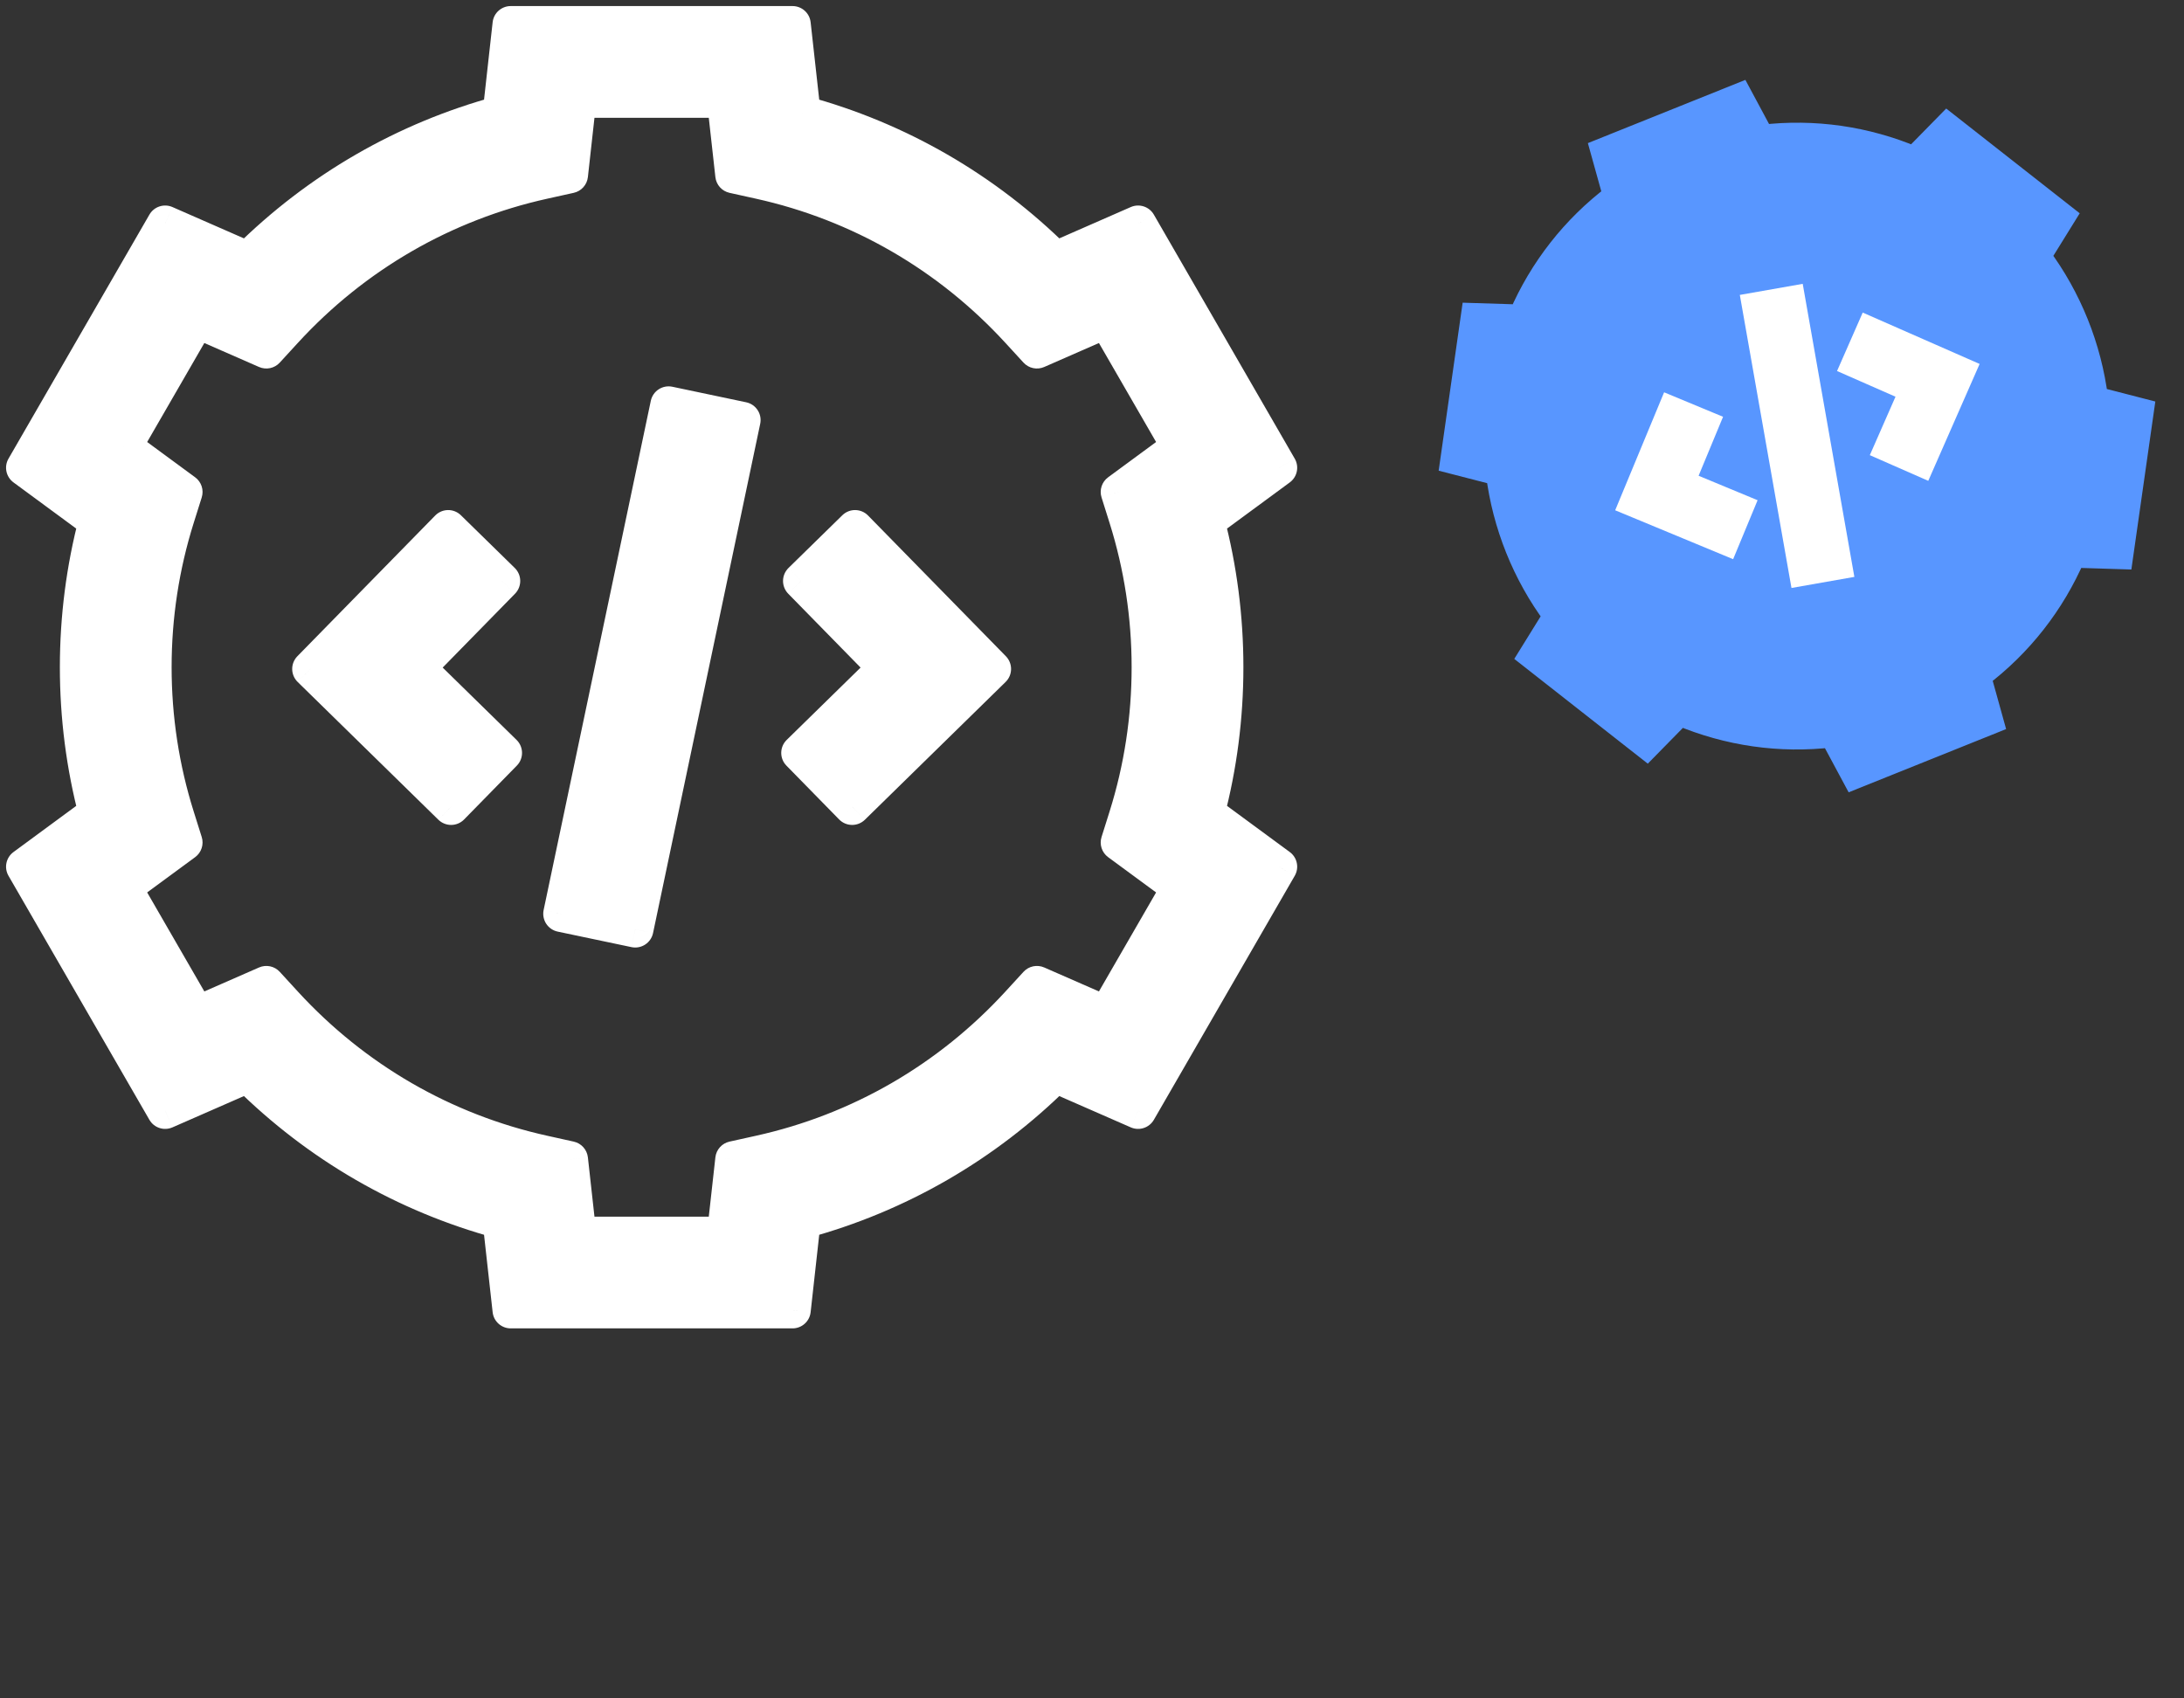 <svg width="90" height="70" viewBox="0 0 90 70" fill="none" xmlns="http://www.w3.org/2000/svg">
<rect x="0" y="0" width="90" height="70" fill="#333333" stroke="none"/>
<path fill-rule="evenodd" clip-rule="evenodd" d="M49.714 21.479C50.229 23.437 50.489 25.458 50.489 27.5C50.489 29.542 50.229 31.563 49.714 33.521L52.706 35.721L46.899 45.779L43.492 44.286C40.58 47.178 37.013 49.239 33.07 50.308L32.659 54H21.046L20.636 50.308C16.693 49.239 13.126 47.178 10.213 44.286L6.806 45.779L1 35.721L3.992 33.521C3.477 31.563 3.217 29.542 3.217 27.5C3.217 25.458 3.477 23.437 3.992 21.479L1 19.279L6.806 9.221L10.213 10.714C13.126 7.822 16.693 5.761 20.636 4.692L21.046 1H32.659L33.069 4.692C37.013 5.761 40.58 7.822 43.492 10.714L46.899 9.221L52.706 19.279L49.714 21.479ZM30.226 47.784L31.31 47.544C35.424 46.634 39.114 44.502 41.98 41.379L42.731 40.562L45.6 41.819L48.627 36.576L46.109 34.724L46.441 33.665C47.067 31.677 47.383 29.602 47.383 27.5C47.383 25.398 47.066 23.323 46.441 21.335L46.109 20.276L48.627 18.424L45.6 13.181L42.731 14.438L41.98 13.621C39.114 10.498 35.424 8.366 31.31 7.456L30.226 7.216L29.88 4.105H23.826L23.48 7.216L22.395 7.456C18.282 8.366 14.592 10.498 11.726 13.621L10.975 14.438L8.106 13.181L5.079 18.424L7.597 20.276L7.264 21.335C6.639 23.323 6.322 25.398 6.322 27.5C6.322 29.602 6.639 31.677 7.264 33.665L7.597 34.724L5.079 36.576L8.106 41.819L10.975 40.562L11.726 41.379C14.592 44.502 18.282 46.634 22.395 47.544L23.48 47.784L23.826 50.895H29.88L30.226 47.784ZM18.47 21.773L20.688 23.945L17.182 27.525L20.762 31.032L18.59 33.251L12.79 27.571L18.47 21.773ZM33.017 23.945L36.524 27.525L32.944 31.032L35.116 33.251L40.915 27.571L35.236 21.773L33.017 23.945ZM27.553 16.674L23.137 37.663L26.177 38.303L30.593 17.314L27.553 16.674Z" fill="white"/>
<path d="M49.714 21.479L49.27 20.875C49.022 21.057 48.911 21.372 48.989 21.67L49.714 21.479ZM49.714 33.521L48.989 33.33C48.911 33.628 49.022 33.943 49.27 34.125L49.714 33.521ZM52.706 35.721L53.355 36.096C53.546 35.766 53.458 35.344 53.15 35.117L52.706 35.721ZM46.899 45.779L46.598 46.465C46.948 46.619 47.358 46.484 47.549 46.154L46.899 45.779ZM43.492 44.286L43.793 43.599C43.511 43.475 43.182 43.537 42.964 43.754L43.492 44.286ZM33.07 50.308L32.873 49.584C32.576 49.665 32.358 49.919 32.324 50.225L33.07 50.308ZM32.659 54V54.75C33.042 54.75 33.363 54.463 33.405 54.083L32.659 54ZM21.046 54L20.301 54.083C20.343 54.463 20.664 54.75 21.046 54.75V54ZM20.636 50.308L21.382 50.225C21.348 49.919 21.13 49.665 20.833 49.584L20.636 50.308ZM10.213 44.286L10.742 43.754C10.523 43.537 10.194 43.475 9.912 43.599L10.213 44.286ZM6.806 45.779L6.157 46.154C6.348 46.484 6.757 46.619 7.107 46.465L6.806 45.779ZM1 35.721L0.556 35.117C0.248 35.344 0.159 35.766 0.35 36.096L1 35.721ZM3.992 33.521L4.436 34.125C4.684 33.943 4.795 33.628 4.717 33.33L3.992 33.521ZM3.992 21.479L4.717 21.67C4.795 21.372 4.684 21.057 4.436 20.875L3.992 21.479ZM1 19.279L0.35 18.904C0.159 19.234 0.248 19.656 0.556 19.883L1 19.279ZM6.806 9.221L7.107 8.534C6.757 8.381 6.348 8.515 6.157 8.846L6.806 9.221ZM10.213 10.714L9.912 11.401C10.194 11.525 10.523 11.463 10.742 11.246L10.213 10.714ZM20.636 4.692L20.833 5.415C21.13 5.335 21.348 5.081 21.382 4.774L20.636 4.692ZM21.046 1V0.25C20.664 0.25 20.343 0.537 20.301 0.917L21.046 1ZM32.659 1L33.405 0.917C33.363 0.537 33.042 0.25 32.659 0.25V1ZM33.069 4.692L32.324 4.774C32.358 5.081 32.576 5.335 32.873 5.415L33.069 4.692ZM43.492 10.714L42.964 11.246C43.182 11.463 43.511 11.525 43.793 11.401L43.492 10.714ZM46.899 9.221L47.549 8.846C47.358 8.515 46.948 8.381 46.598 8.534L46.899 9.221ZM52.706 19.279L53.15 19.883C53.458 19.656 53.546 19.234 53.355 18.904L52.706 19.279ZM31.31 47.544L31.148 46.812L31.148 46.812L31.31 47.544ZM30.226 47.784L30.063 47.052C29.75 47.121 29.515 47.382 29.48 47.701L30.226 47.784ZM41.98 41.379L42.533 41.886L42.533 41.886L41.98 41.379ZM42.731 40.562L43.032 39.875C42.738 39.746 42.395 39.818 42.178 40.054L42.731 40.562ZM45.6 41.819L45.299 42.506C45.649 42.659 46.058 42.525 46.249 42.194L45.6 41.819ZM48.627 36.576L49.276 36.951C49.467 36.62 49.379 36.198 49.071 35.972L48.627 36.576ZM46.109 34.724L45.393 34.499C45.297 34.804 45.406 35.138 45.664 35.328L46.109 34.724ZM46.441 33.665L47.157 33.89L47.157 33.89L46.441 33.665ZM46.441 21.335L47.157 21.11L47.157 21.11L46.441 21.335ZM46.109 20.276L45.664 19.672C45.406 19.862 45.297 20.195 45.393 20.501L46.109 20.276ZM48.627 18.424L49.071 19.028C49.379 18.802 49.467 18.38 49.276 18.049L48.627 18.424ZM45.6 13.181L46.249 12.806C46.058 12.475 45.649 12.341 45.299 12.494L45.6 13.181ZM42.731 14.438L42.178 14.946C42.395 15.182 42.738 15.254 43.032 15.125L42.731 14.438ZM41.98 13.621L42.533 13.114L42.533 13.114L41.98 13.621ZM31.31 7.456L31.148 8.188L31.148 8.188L31.31 7.456ZM30.226 7.216L29.48 7.299C29.515 7.618 29.75 7.879 30.063 7.948L30.226 7.216ZM29.88 4.105L30.625 4.023C30.583 3.643 30.262 3.355 29.88 3.355V4.105ZM23.826 4.105V3.355C23.444 3.355 23.123 3.643 23.081 4.023L23.826 4.105ZM23.48 7.216L23.642 7.948C23.956 7.879 24.19 7.618 24.226 7.299L23.48 7.216ZM22.395 7.456L22.558 8.188L22.558 8.188L22.395 7.456ZM11.726 13.621L11.173 13.114L11.173 13.114L11.726 13.621ZM10.975 14.438L10.674 15.125C10.968 15.254 11.311 15.182 11.528 14.946L10.975 14.438ZM8.106 13.181L8.407 12.494C8.057 12.341 7.648 12.475 7.457 12.806L8.106 13.181ZM5.079 18.424L4.43 18.049C4.239 18.38 4.327 18.802 4.635 19.028L5.079 18.424ZM7.597 20.276L8.313 20.501C8.409 20.195 8.3 19.862 8.042 19.672L7.597 20.276ZM7.264 21.335L6.549 21.11L6.549 21.11L7.264 21.335ZM7.264 33.665L6.549 33.89L6.549 33.89L7.264 33.665ZM7.597 34.724L8.042 35.328C8.3 35.138 8.409 34.804 8.313 34.499L7.597 34.724ZM5.079 36.576L4.635 35.972C4.327 36.198 4.239 36.62 4.43 36.951L5.079 36.576ZM8.106 41.819L7.457 42.194C7.648 42.525 8.057 42.659 8.407 42.506L8.106 41.819ZM10.975 40.562L11.528 40.054C11.311 39.818 10.968 39.746 10.674 39.875L10.975 40.562ZM11.726 41.379L11.173 41.886L11.173 41.886L11.726 41.379ZM22.395 47.544L22.558 46.812L22.558 46.812L22.395 47.544ZM23.48 47.784L24.226 47.701C24.19 47.382 23.956 47.121 23.642 47.052L23.48 47.784ZM23.826 50.895L23.081 50.977C23.123 51.357 23.444 51.645 23.826 51.645V50.895ZM29.88 50.895V51.645C30.262 51.645 30.583 51.357 30.625 50.977L29.88 50.895ZM20.688 23.945L21.224 24.47C21.363 24.328 21.44 24.136 21.438 23.937C21.436 23.738 21.355 23.549 21.213 23.409L20.688 23.945ZM18.47 21.773L18.994 21.237C18.698 20.947 18.224 20.952 17.934 21.248L18.47 21.773ZM17.182 27.525L16.646 27.001C16.507 27.143 16.43 27.334 16.432 27.533C16.434 27.732 16.515 27.922 16.657 28.061L17.182 27.525ZM20.762 31.032L21.298 31.556C21.588 31.261 21.583 30.786 21.287 30.496L20.762 31.032ZM18.59 33.251L18.065 33.786C18.207 33.925 18.398 34.002 18.597 34C18.796 33.998 18.986 33.917 19.125 33.775L18.59 33.251ZM12.79 27.571L12.255 27.047C12.116 27.189 12.039 27.38 12.041 27.579C12.043 27.778 12.124 27.968 12.266 28.107L12.79 27.571ZM36.524 27.525L37.049 28.061C37.191 27.922 37.272 27.732 37.274 27.533C37.276 27.334 37.199 27.143 37.06 27.001L36.524 27.525ZM33.017 23.945L32.493 23.409C32.351 23.549 32.27 23.738 32.268 23.937C32.266 24.136 32.343 24.328 32.482 24.47L33.017 23.945ZM32.944 31.032L32.419 30.496C32.123 30.786 32.118 31.261 32.408 31.556L32.944 31.032ZM35.116 33.251L34.581 33.775C34.72 33.917 34.91 33.998 35.109 34C35.307 34.002 35.499 33.925 35.641 33.786L35.116 33.251ZM40.915 27.571L41.44 28.107C41.582 27.968 41.663 27.778 41.665 27.579C41.667 27.38 41.59 27.189 41.451 27.047L40.915 27.571ZM35.236 21.773L35.772 21.248C35.482 20.952 35.007 20.947 34.711 21.237L35.236 21.773ZM23.137 37.663L22.402 37.508C22.362 37.703 22.4 37.906 22.508 38.072C22.617 38.239 22.787 38.356 22.982 38.397L23.137 37.663ZM27.553 16.674L27.707 15.94C27.513 15.899 27.31 15.937 27.143 16.046C26.977 16.154 26.86 16.325 26.819 16.52L27.553 16.674ZM26.177 38.303L26.022 39.036C26.428 39.122 26.826 38.862 26.911 38.457L26.177 38.303ZM30.593 17.314L31.327 17.468C31.413 17.063 31.153 16.665 30.748 16.58L30.593 17.314ZM51.239 27.5C51.239 25.394 50.971 23.309 50.44 21.289L48.989 21.67C49.487 23.565 49.739 25.521 49.739 27.5H51.239ZM50.44 33.711C50.971 31.691 51.239 29.606 51.239 27.5H49.739C49.739 29.479 49.487 31.435 48.989 33.33L50.44 33.711ZM53.15 35.117L50.159 32.916L49.27 34.125L52.261 36.326L53.15 35.117ZM47.549 46.154L53.355 36.096L52.056 35.346L46.25 45.404L47.549 46.154ZM43.191 44.973L46.598 46.465L47.2 45.092L43.793 43.599L43.191 44.973ZM33.266 51.032C37.336 49.928 41.016 47.801 44.021 44.818L42.964 43.754C40.143 46.554 36.691 48.549 32.873 49.584L33.266 51.032ZM33.405 54.083L33.815 50.391L32.324 50.225L31.914 53.917L33.405 54.083ZM21.046 54.75H32.659V53.25H21.046V54.75ZM19.891 50.391L20.301 54.083L21.792 53.917L21.382 50.225L19.891 50.391ZM9.685 44.818C12.69 47.801 16.37 49.928 20.44 51.032L20.833 49.584C17.015 48.549 13.563 46.555 10.742 43.754L9.685 44.818ZM7.107 46.465L10.514 44.973L9.912 43.599L6.506 45.092L7.107 46.465ZM0.35 36.096L6.157 46.154L7.456 45.404L1.65 35.346L0.35 36.096ZM3.547 32.916L0.556 35.117L1.444 36.326L4.436 34.125L3.547 32.916ZM2.467 27.5C2.467 29.606 2.735 31.691 3.266 33.711L4.717 33.33C4.219 31.435 3.967 29.479 3.967 27.5H2.467ZM3.266 21.289C2.735 23.309 2.467 25.394 2.467 27.5H3.967C3.967 25.521 4.219 23.565 4.717 21.67L3.266 21.289ZM0.556 19.883L3.547 22.084L4.436 20.875L1.444 18.674L0.556 19.883ZM6.157 8.846L0.35 18.904L1.65 19.654L7.456 9.596L6.157 8.846ZM10.514 10.027L7.107 8.534L6.506 9.908L9.912 11.401L10.514 10.027ZM20.44 3.968C16.37 5.072 12.69 7.199 9.685 10.182L10.742 11.246C13.563 8.445 17.015 6.451 20.833 5.415L20.44 3.968ZM20.301 0.917L19.891 4.609L21.382 4.774L21.792 1.083L20.301 0.917ZM32.659 0.25H21.046V1.75H32.659V0.25ZM33.815 4.609L33.405 0.917L31.914 1.083L32.324 4.774L33.815 4.609ZM44.021 10.182C41.016 7.199 37.335 5.072 33.266 3.968L32.873 5.415C36.691 6.451 40.143 8.445 42.964 11.246L44.021 10.182ZM46.598 8.534L43.191 10.027L43.793 11.401L47.2 9.908L46.598 8.534ZM53.355 18.904L47.549 8.846L46.25 9.596L52.056 19.654L53.355 18.904ZM50.159 22.084L53.15 19.883L52.261 18.674L49.27 20.875L50.159 22.084ZM31.148 46.812L30.063 47.052L30.388 48.517L31.473 48.276L31.148 46.812ZM41.428 40.872C38.664 43.882 35.111 45.935 31.148 46.812L31.473 48.276C35.737 47.333 39.563 45.121 42.533 41.886L41.428 40.872ZM42.178 40.054L41.428 40.872L42.533 41.886L43.283 41.069L42.178 40.054ZM45.901 41.132L43.032 39.875L42.43 41.249L45.299 42.506L45.901 41.132ZM47.977 36.201L44.95 41.444L46.249 42.194L49.276 36.951L47.977 36.201ZM45.664 35.328L48.182 37.18L49.071 35.972L46.553 34.119L45.664 35.328ZM45.726 33.44L45.393 34.499L46.824 34.949L47.157 33.89L45.726 33.44ZM46.633 27.5C46.633 29.527 46.328 31.525 45.726 33.44L47.157 33.89C47.805 31.828 48.133 29.678 48.133 27.5H46.633ZM45.726 21.56C46.328 23.475 46.633 25.473 46.633 27.5H48.133C48.133 25.322 47.805 23.172 47.157 21.11L45.726 21.56ZM45.393 20.501L45.726 21.56L47.157 21.11L46.824 20.052L45.393 20.501ZM48.182 17.82L45.664 19.672L46.553 20.881L49.071 19.028L48.182 17.82ZM44.95 13.556L47.977 18.799L49.276 18.049L46.249 12.806L44.95 13.556ZM43.032 15.125L45.901 13.868L45.299 12.494L42.43 13.751L43.032 15.125ZM41.428 14.128L42.178 14.946L43.283 13.931L42.533 13.114L41.428 14.128ZM31.148 8.188C35.111 9.065 38.664 11.118 41.428 14.128L42.533 13.114C39.563 9.879 35.737 7.668 31.473 6.724L31.148 8.188ZM30.063 7.948L31.148 8.188L31.473 6.724L30.388 6.484L30.063 7.948ZM29.134 4.188L29.48 7.299L30.971 7.133L30.625 4.023L29.134 4.188ZM23.826 4.855H29.88V3.355H23.826V4.855ZM24.226 7.299L24.571 4.188L23.081 4.023L22.735 7.133L24.226 7.299ZM22.558 8.188L23.642 7.948L23.318 6.484L22.233 6.724L22.558 8.188ZM12.278 14.128C15.041 11.118 18.595 9.065 22.558 8.188L22.233 6.724C17.969 7.668 14.143 9.878 11.173 13.114L12.278 14.128ZM11.528 14.946L12.278 14.128L11.173 13.114L10.423 13.931L11.528 14.946ZM7.805 13.868L10.674 15.125L11.276 13.751L8.407 12.494L7.805 13.868ZM5.729 18.799L8.756 13.556L7.457 12.806L4.43 18.049L5.729 18.799ZM8.042 19.672L5.524 17.82L4.635 19.028L7.153 20.881L8.042 19.672ZM7.98 21.56L8.313 20.501L6.882 20.052L6.549 21.11L7.98 21.56ZM7.072 27.5C7.072 25.473 7.378 23.475 7.98 21.56L6.549 21.11C5.901 23.172 5.572 25.322 5.572 27.5H7.072ZM7.98 33.44C7.378 31.525 7.072 29.527 7.072 27.5H5.572C5.572 29.678 5.901 31.828 6.549 33.89L7.98 33.44ZM8.313 34.499L7.98 33.44L6.549 33.89L6.882 34.949L8.313 34.499ZM5.524 37.18L8.042 35.328L7.153 34.119L4.635 35.972L5.524 37.18ZM8.756 41.444L5.729 36.201L4.43 36.951L7.457 42.194L8.756 41.444ZM10.674 39.875L7.805 41.132L8.407 42.506L11.276 41.249L10.674 39.875ZM12.278 40.872L11.528 40.054L10.423 41.069L11.173 41.886L12.278 40.872ZM22.558 46.812C18.595 45.935 15.041 43.882 12.278 40.872L11.173 41.886C14.143 45.122 17.969 47.333 22.233 48.276L22.558 46.812ZM23.642 47.052L22.558 46.812L22.233 48.276L23.318 48.517L23.642 47.052ZM24.571 50.812L24.226 47.701L22.735 47.867L23.081 50.977L24.571 50.812ZM29.88 50.145H23.826V51.645H29.88V50.145ZM29.48 47.701L29.134 50.812L30.625 50.977L30.971 47.867L29.48 47.701ZM21.213 23.409L18.994 21.237L17.945 22.308L20.164 24.481L21.213 23.409ZM17.718 28.05L21.224 24.47L20.152 23.421L16.646 27.001L17.718 28.05ZM21.287 30.496L17.707 26.99L16.657 28.061L20.238 31.568L21.287 30.496ZM19.125 33.775L21.298 31.556L20.226 30.507L18.054 32.726L19.125 33.775ZM12.266 28.107L18.065 33.786L19.114 32.715L13.315 27.035L12.266 28.107ZM17.934 21.248L12.255 27.047L13.326 28.096L19.006 22.297L17.934 21.248ZM37.06 27.001L33.553 23.421L32.482 24.47L35.988 28.05L37.06 27.001ZM33.468 31.568L37.049 28.061L35.999 26.99L32.419 30.496L33.468 31.568ZM35.652 32.726L33.48 30.507L32.408 31.556L34.581 33.775L35.652 32.726ZM40.391 27.035L34.592 32.715L35.641 33.786L41.44 28.107L40.391 27.035ZM34.7 22.297L40.38 28.096L41.451 27.047L35.772 21.248L34.7 22.297ZM33.542 24.481L35.761 22.308L34.711 21.237L32.493 23.409L33.542 24.481ZM23.87 37.817L28.287 16.828L26.819 16.52L22.402 37.508L23.87 37.817ZM26.331 37.569L23.291 36.929L22.982 38.397L26.022 39.036L26.331 37.569ZM29.859 17.159L25.443 38.148L26.911 38.457L31.327 17.468L29.859 17.159ZM27.398 17.408L30.439 18.048L30.748 16.58L27.707 15.94L27.398 17.408Z" fill="white"/>
<path d="M85.571 13.348C85.171 12.353 84.649 11.419 84.015 10.566L85.042 8.908L80.244 5.143L78.876 6.537C76.891 5.698 74.749 5.391 72.618 5.642L71.696 3.923L66.036 6.196L66.559 8.075C64.846 9.368 63.511 11.071 62.658 13.05L60.706 12.989L59.844 19.027L61.733 19.514C61.865 20.569 62.134 21.604 62.533 22.6C62.933 23.595 63.455 24.529 64.089 25.382L63.062 27.04L67.86 30.805L69.228 29.411C71.214 30.25 73.355 30.556 75.486 30.306L76.409 32.025L82.068 29.752L81.546 27.873C83.258 26.58 84.593 24.877 85.446 22.898L87.399 22.959L88.26 16.921L86.372 16.434C86.239 15.379 85.971 14.344 85.571 13.348Z" fill="#5896FF"/>
<path d="M80.386 7.327L79.234 8.501L78.708 8.25C76.7 7.289 74.485 6.972 72.302 7.333L71.726 7.429L70.949 5.981L67.999 7.165L68.439 8.749L67.957 9.078C66.131 10.327 64.75 12.088 63.964 14.171L63.758 14.716L62.114 14.665L61.665 17.812L63.255 18.222L63.299 18.803C63.384 19.895 63.635 20.967 64.047 21.992C64.458 23.017 65.019 23.965 65.712 24.812L66.082 25.263L65.217 26.658L67.718 28.621L68.871 27.447L69.396 27.698C71.404 28.659 73.62 28.976 75.803 28.614L76.378 28.519L77.156 29.967L80.106 28.783L79.665 27.199L80.147 26.87C81.974 25.621 83.355 23.86 84.141 21.777L84.346 21.232L85.99 21.283L86.439 18.136L84.85 17.726L84.805 17.145C84.72 16.053 84.469 14.981 84.058 13.956C83.646 12.931 83.086 11.983 82.392 11.136L82.022 10.685M85.571 13.348C85.171 12.353 84.649 11.419 84.015 10.566L85.042 8.908L80.244 5.143L78.876 6.537C76.891 5.698 74.749 5.391 72.618 5.642L71.696 3.923L66.036 6.196L66.559 8.075C64.846 9.368 63.511 11.071 62.658 13.05L60.706 12.989L59.844 19.027L61.733 19.514C61.865 20.569 62.134 21.604 62.533 22.6C62.933 23.595 63.455 24.529 64.089 25.382L63.062 27.04L67.86 30.805L69.228 29.411C71.214 30.25 73.355 30.556 75.486 30.306L76.409 32.025L82.068 29.752L81.546 27.873C83.258 26.58 84.593 24.877 85.446 22.898L87.399 22.959L88.26 16.921L86.372 16.434C86.239 15.379 85.971 14.344 85.571 13.348Z" stroke="#5896FF"/>
<path d="M70.352 17.448L68.846 16.823L67.213 20.761L71.15 22.394L71.775 20.887L69.344 19.879L70.352 17.448Z" fill="white" stroke="white"/>
<path d="M76.361 15.035L78.77 16.094L77.712 18.503L79.205 19.159L80.919 15.257L77.017 13.542L76.361 15.035Z" fill="white" stroke="white"/>
<path d="M74.23 23.654L72.275 12.561L73.882 12.278L75.837 23.371L74.23 23.654Z" fill="white" stroke="white" stroke-width="1"/>
</svg>
